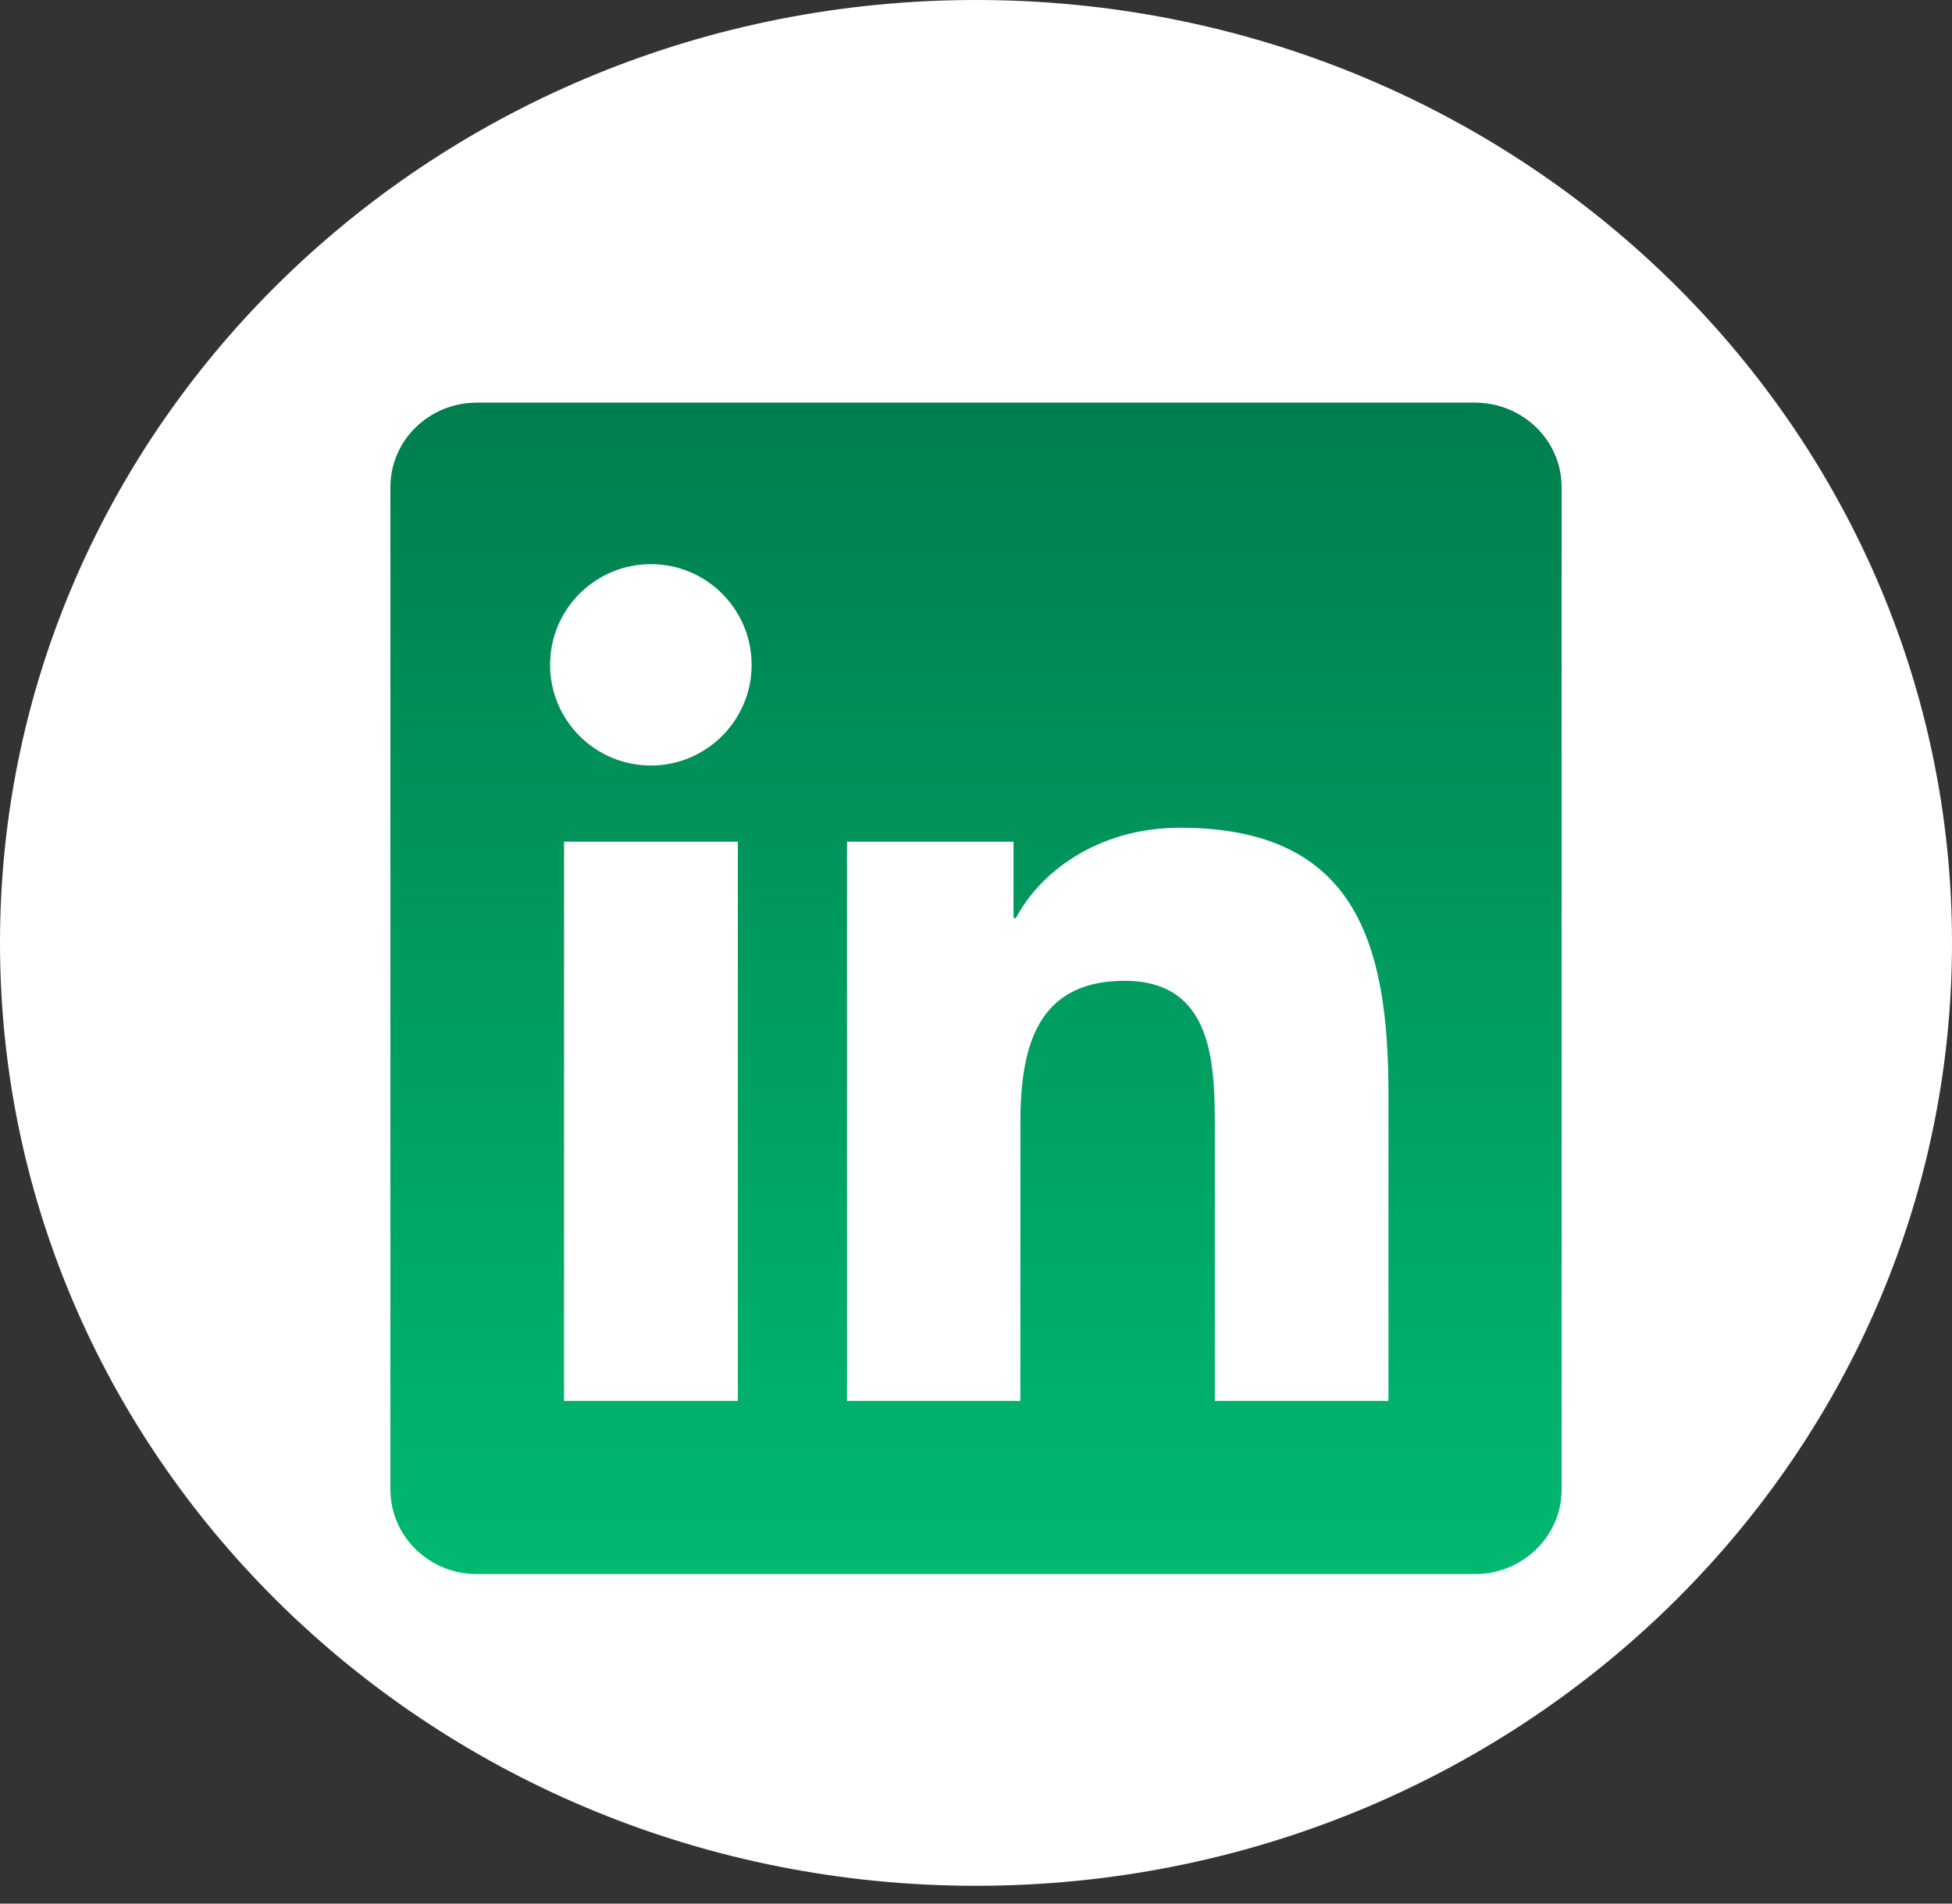<svg width="40" height="39" viewBox="0 0 40 39" fill="none" xmlns="http://www.w3.org/2000/svg">
<rect x="0" y="0" width="40" height="39" fill="#333333" stroke="none"/>
<path d="M40 19.317C40 29.986 31.046 38.635 20 38.635C8.954 38.635 0 29.986 0 19.317C0 8.649 8.954 0 20 0C31.046 0 40 8.649 40 19.317Z" fill="white"/>
<g clip-path="url(#clip0_250_1655)">
<path d="M30.223 8.249H9.772C8.792 8.249 8 9.022 8 9.979V30.515C8 31.471 8.792 32.249 9.772 32.249H30.223C31.203 32.249 32 31.471 32 30.519V9.979C32 9.022 31.203 8.249 30.223 8.249ZM15.12 28.701H11.558V17.244H15.12V28.701ZM13.339 15.683C12.195 15.683 11.272 14.76 11.272 13.621C11.272 12.482 12.195 11.558 13.339 11.558C14.478 11.558 15.402 12.482 15.402 13.621C15.402 14.755 14.478 15.683 13.339 15.683ZM28.452 28.701H24.894V23.132C24.894 21.805 24.87 20.094 23.042 20.094C21.191 20.094 20.909 21.543 20.909 23.038V28.701H17.356V17.244H20.769V18.81H20.816C21.289 17.91 22.452 16.958 24.181 16.958C27.786 16.958 28.452 19.33 28.452 22.415V28.701Z" fill="url(#paint0_linear_250_1655)"/>
</g>
<defs>
<linearGradient id="paint0_linear_250_1655" x1="20" y1="8.249" x2="20" y2="32.249" gradientUnits="userSpaceOnUse">
<stop stop-color="#007E4E"/>
<stop offset="1" stop-color="#00B971"/>
</linearGradient>
<clipPath id="clip0_250_1655">
<rect width="24" height="24" fill="white" transform="translate(8 8.249)"/>
</clipPath>
</defs>
</svg>
